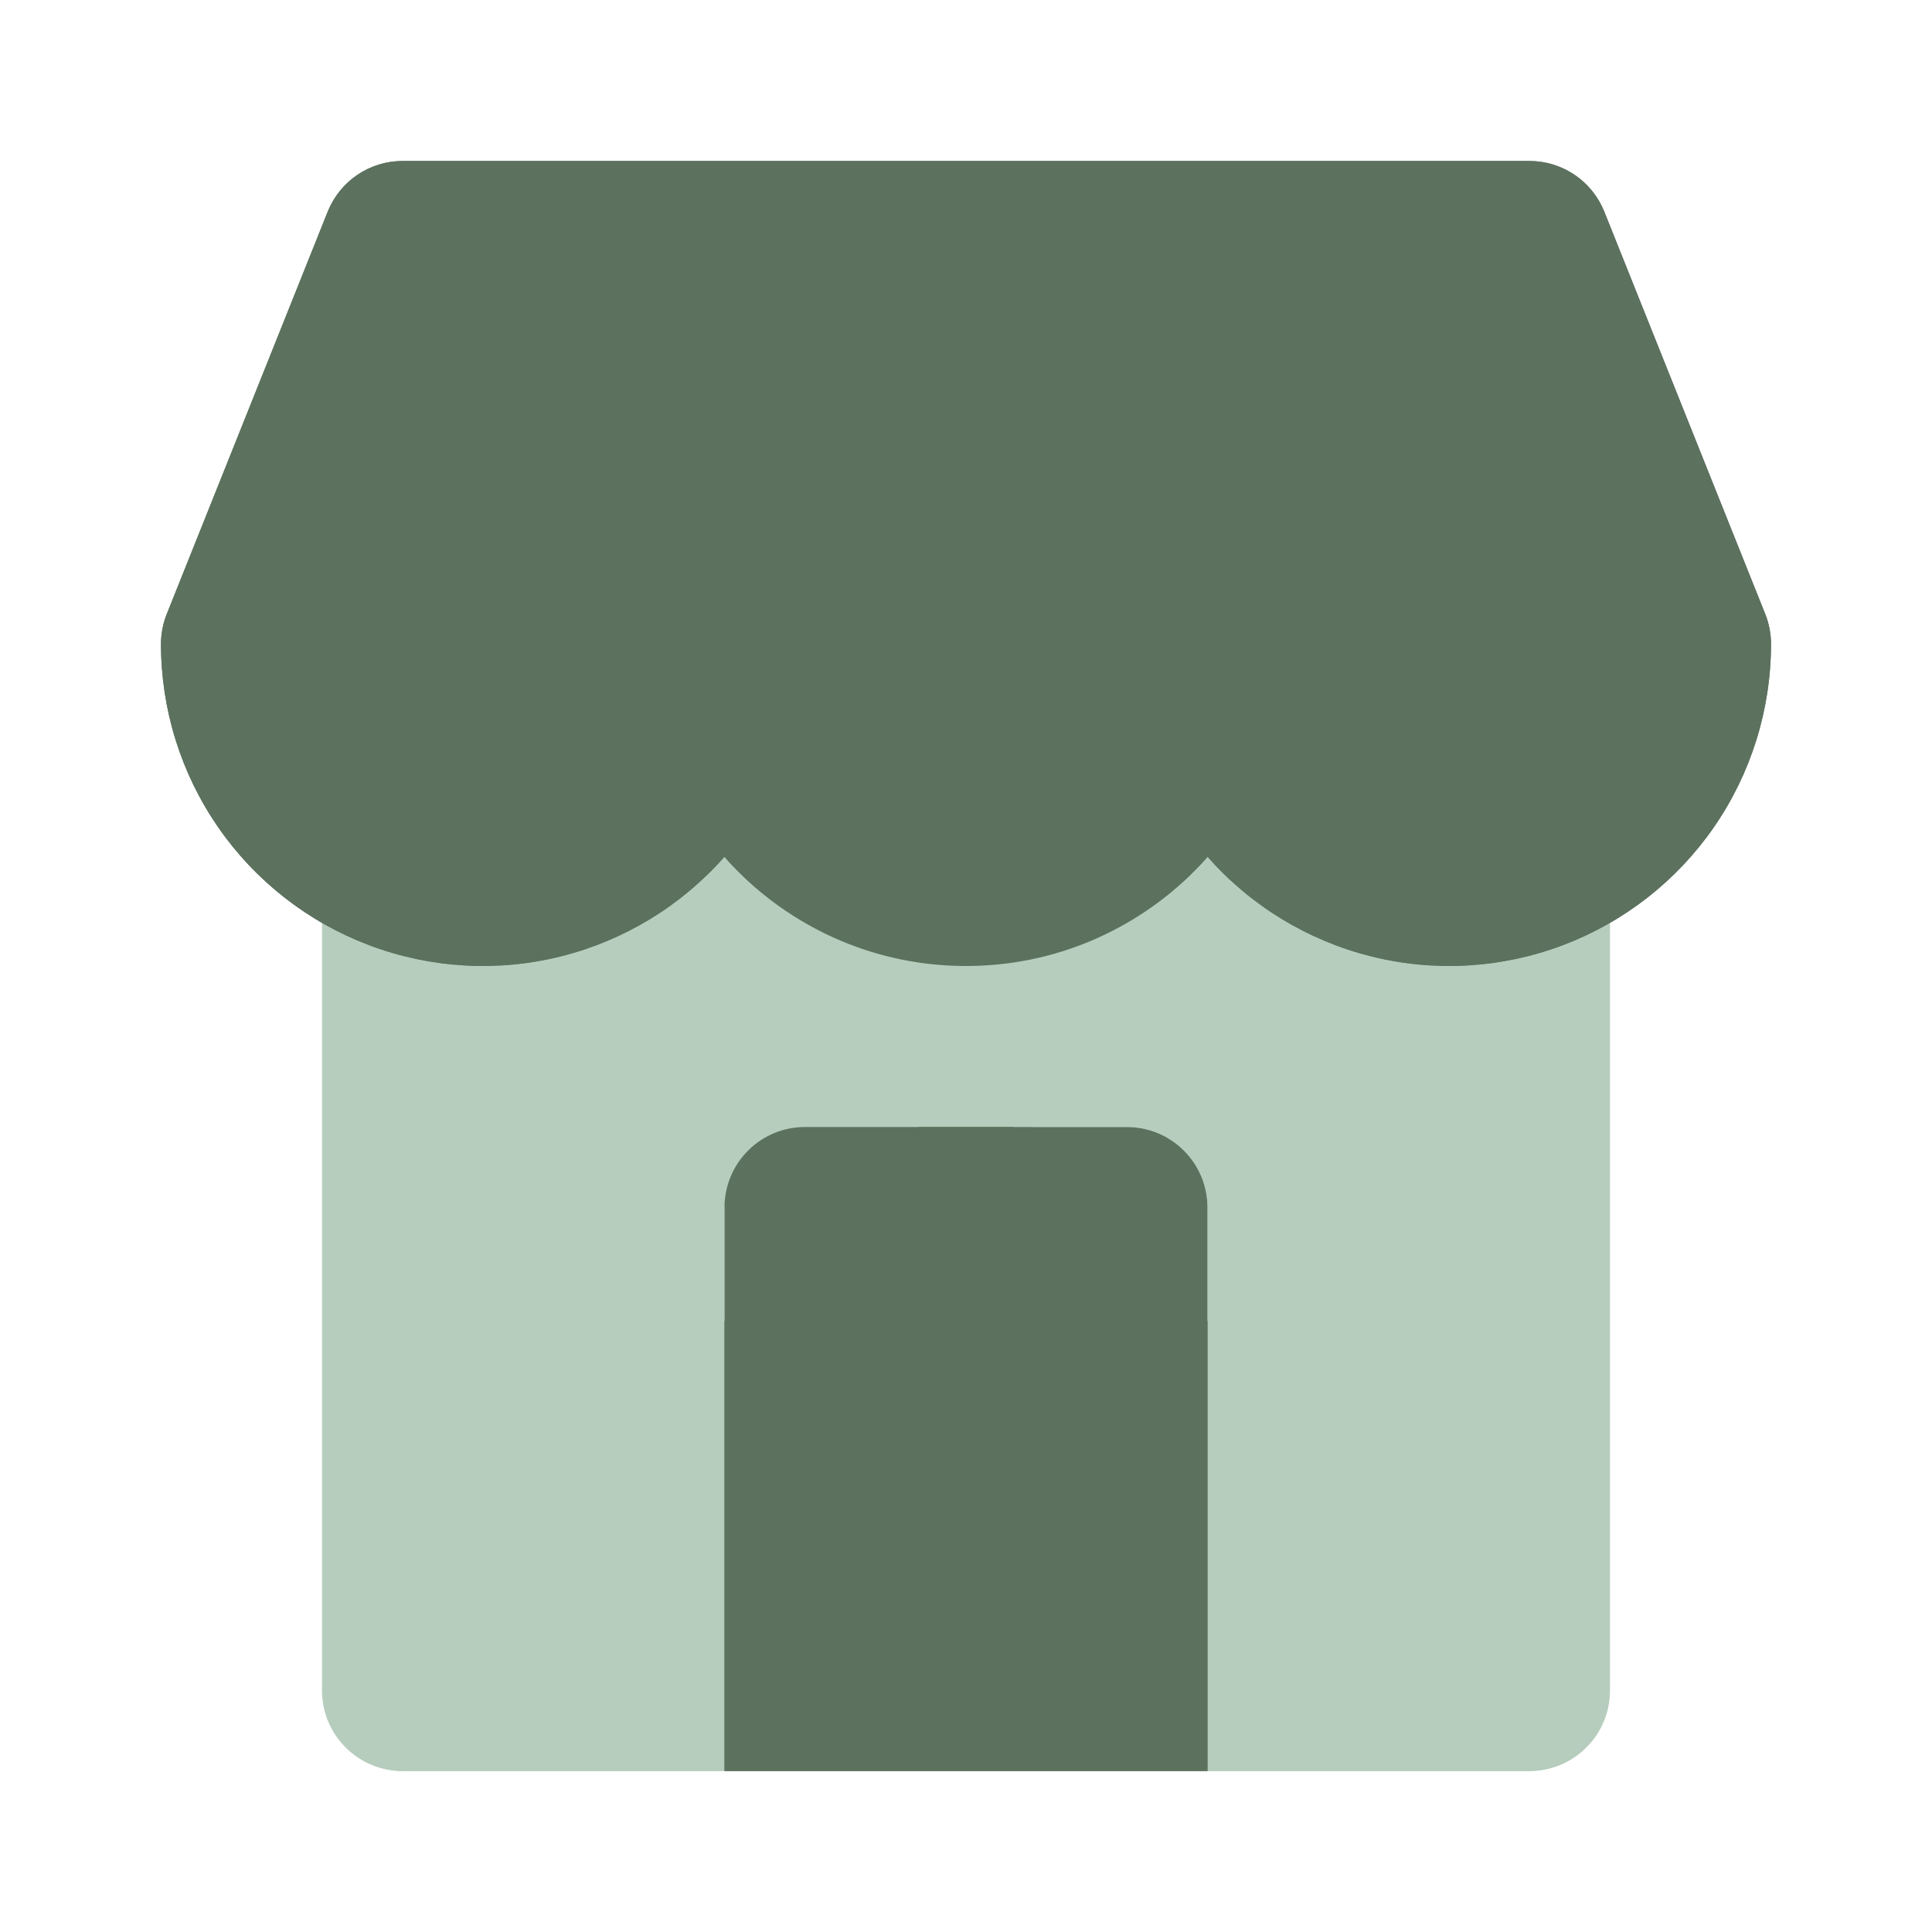<svg width="24" height="24" viewBox="0 0 24 24" fill="none" xmlns="http://www.w3.org/2000/svg">
<path d="M13.5 12L12 10.5L10.095 11.509C9.68 11.29 9.309 10.996 9 10.643C8.39 11.336 7.558 11.797 6.647 11.946C5.735 12.096 4.8 11.925 4 11.464V21.001C4 21.266 4.105 21.52 4.293 21.707C4.481 21.895 4.735 22 5 22H9V15C9 14.735 12.312 15.188 12.5 15C12.688 14.812 13.235 12 13.5 12ZM15 16.414V22H19C19.204 21.999 19.402 21.936 19.569 21.819C19.735 21.701 19.861 21.536 19.93 21.345L15 16.414Z" fill="#B6CDBD"/>
<path d="M14 14H11.414L13 11C13.415 10.78 14.691 10.996 15 10.643C15.61 11.336 16.442 11.797 17.353 11.946C18.265 12.096 19.2 11.925 20 11.464V21.001C20 21.266 19.895 21.52 19.707 21.707C19.519 21.895 19.266 22 19 22H15V15C15 14.735 14.895 14.48 14.707 14.293C14.52 14.105 14.265 14 14 14ZM9 16.414V22H5C4.797 21.999 4.598 21.936 4.431 21.819C4.265 21.701 4.139 21.536 4.07 21.345L9 16.414Z" fill="#B6CDBD"/>
<path d="M12.586 14H10C9.735 14 9.48 14.105 9.293 14.293C9.105 14.48 9 14.735 9 15V22H15V16.414L12.586 14Z" fill="#5C715E"/>
<path d="M11.414 14H14C14.265 14 14.52 14.105 14.707 14.293C14.895 14.48 15 14.735 15 15V22H9V16.414L11.414 14Z" fill="#5C715E"/>
<path d="M13.211 11.797C13.902 11.583 14.52 11.184 15 10.643C15.537 11.253 16.247 11.685 17.035 11.881C17.824 12.078 18.654 12.029 19.414 11.742C20.174 11.455 20.829 10.943 21.291 10.275C21.753 9.606 22 8.813 22 8C22 7.873 21.976 7.747 21.929 7.629L19.929 2.629C19.854 2.443 19.726 2.284 19.561 2.172C19.395 2.06 19.2 2 19 2H5C4.8 2 4.605 2.06 4.439 2.172C4.274 2.284 4.146 2.443 4.071 2.629L4.063 2.649L13.211 11.797ZM4.063 2.649L2.071 7.629C2.024 7.747 2 7.873 2 8C2 8.813 2.247 9.606 2.709 10.275C3.171 10.943 3.826 11.455 4.586 11.742C5.346 12.029 6.176 12.078 6.965 11.881C7.753 11.685 8.463 11.253 9 10.643C9.309 10.996 9.68 11.29 10.095 11.509L4.063 2.649Z" fill="#5C715E"/>
<path d="M10.789 11.797C10.098 11.583 9.48 11.184 9 10.643C8.463 11.253 7.753 11.685 6.965 11.881C6.176 12.078 5.346 12.029 4.586 11.742C3.826 11.455 3.171 10.943 2.709 10.275C2.247 9.606 2 8.813 2 8C2 7.873 2.024 7.747 2.071 7.629L4.071 2.629C4.146 2.443 4.274 2.284 4.439 2.172C4.605 2.06 4.8 2 5 2H19C19.2 2 19.395 2.06 19.561 2.172C19.726 2.284 19.854 2.443 19.929 2.629L19.937 2.649L10.789 11.797ZM19.937 2.649L21.929 7.629C21.976 7.747 22 7.873 22 8C22 8.813 21.753 9.606 21.291 10.275C20.829 10.943 20.174 11.455 19.414 11.742C18.654 12.029 17.824 12.078 17.035 11.881C16.247 11.685 15.537 11.253 15 10.643C14.691 10.996 14.32 11.29 13.905 11.509L19.937 2.649Z" fill="#5C715E"/>
<path d="M16 8C16 10.209 14.209 12 12 12C9.791 12 8 10.209 8 8C8 5.791 9.791 4 12 4C14.209 4 16 5.791 16 8Z" fill="#5C715E"/>
</svg>
